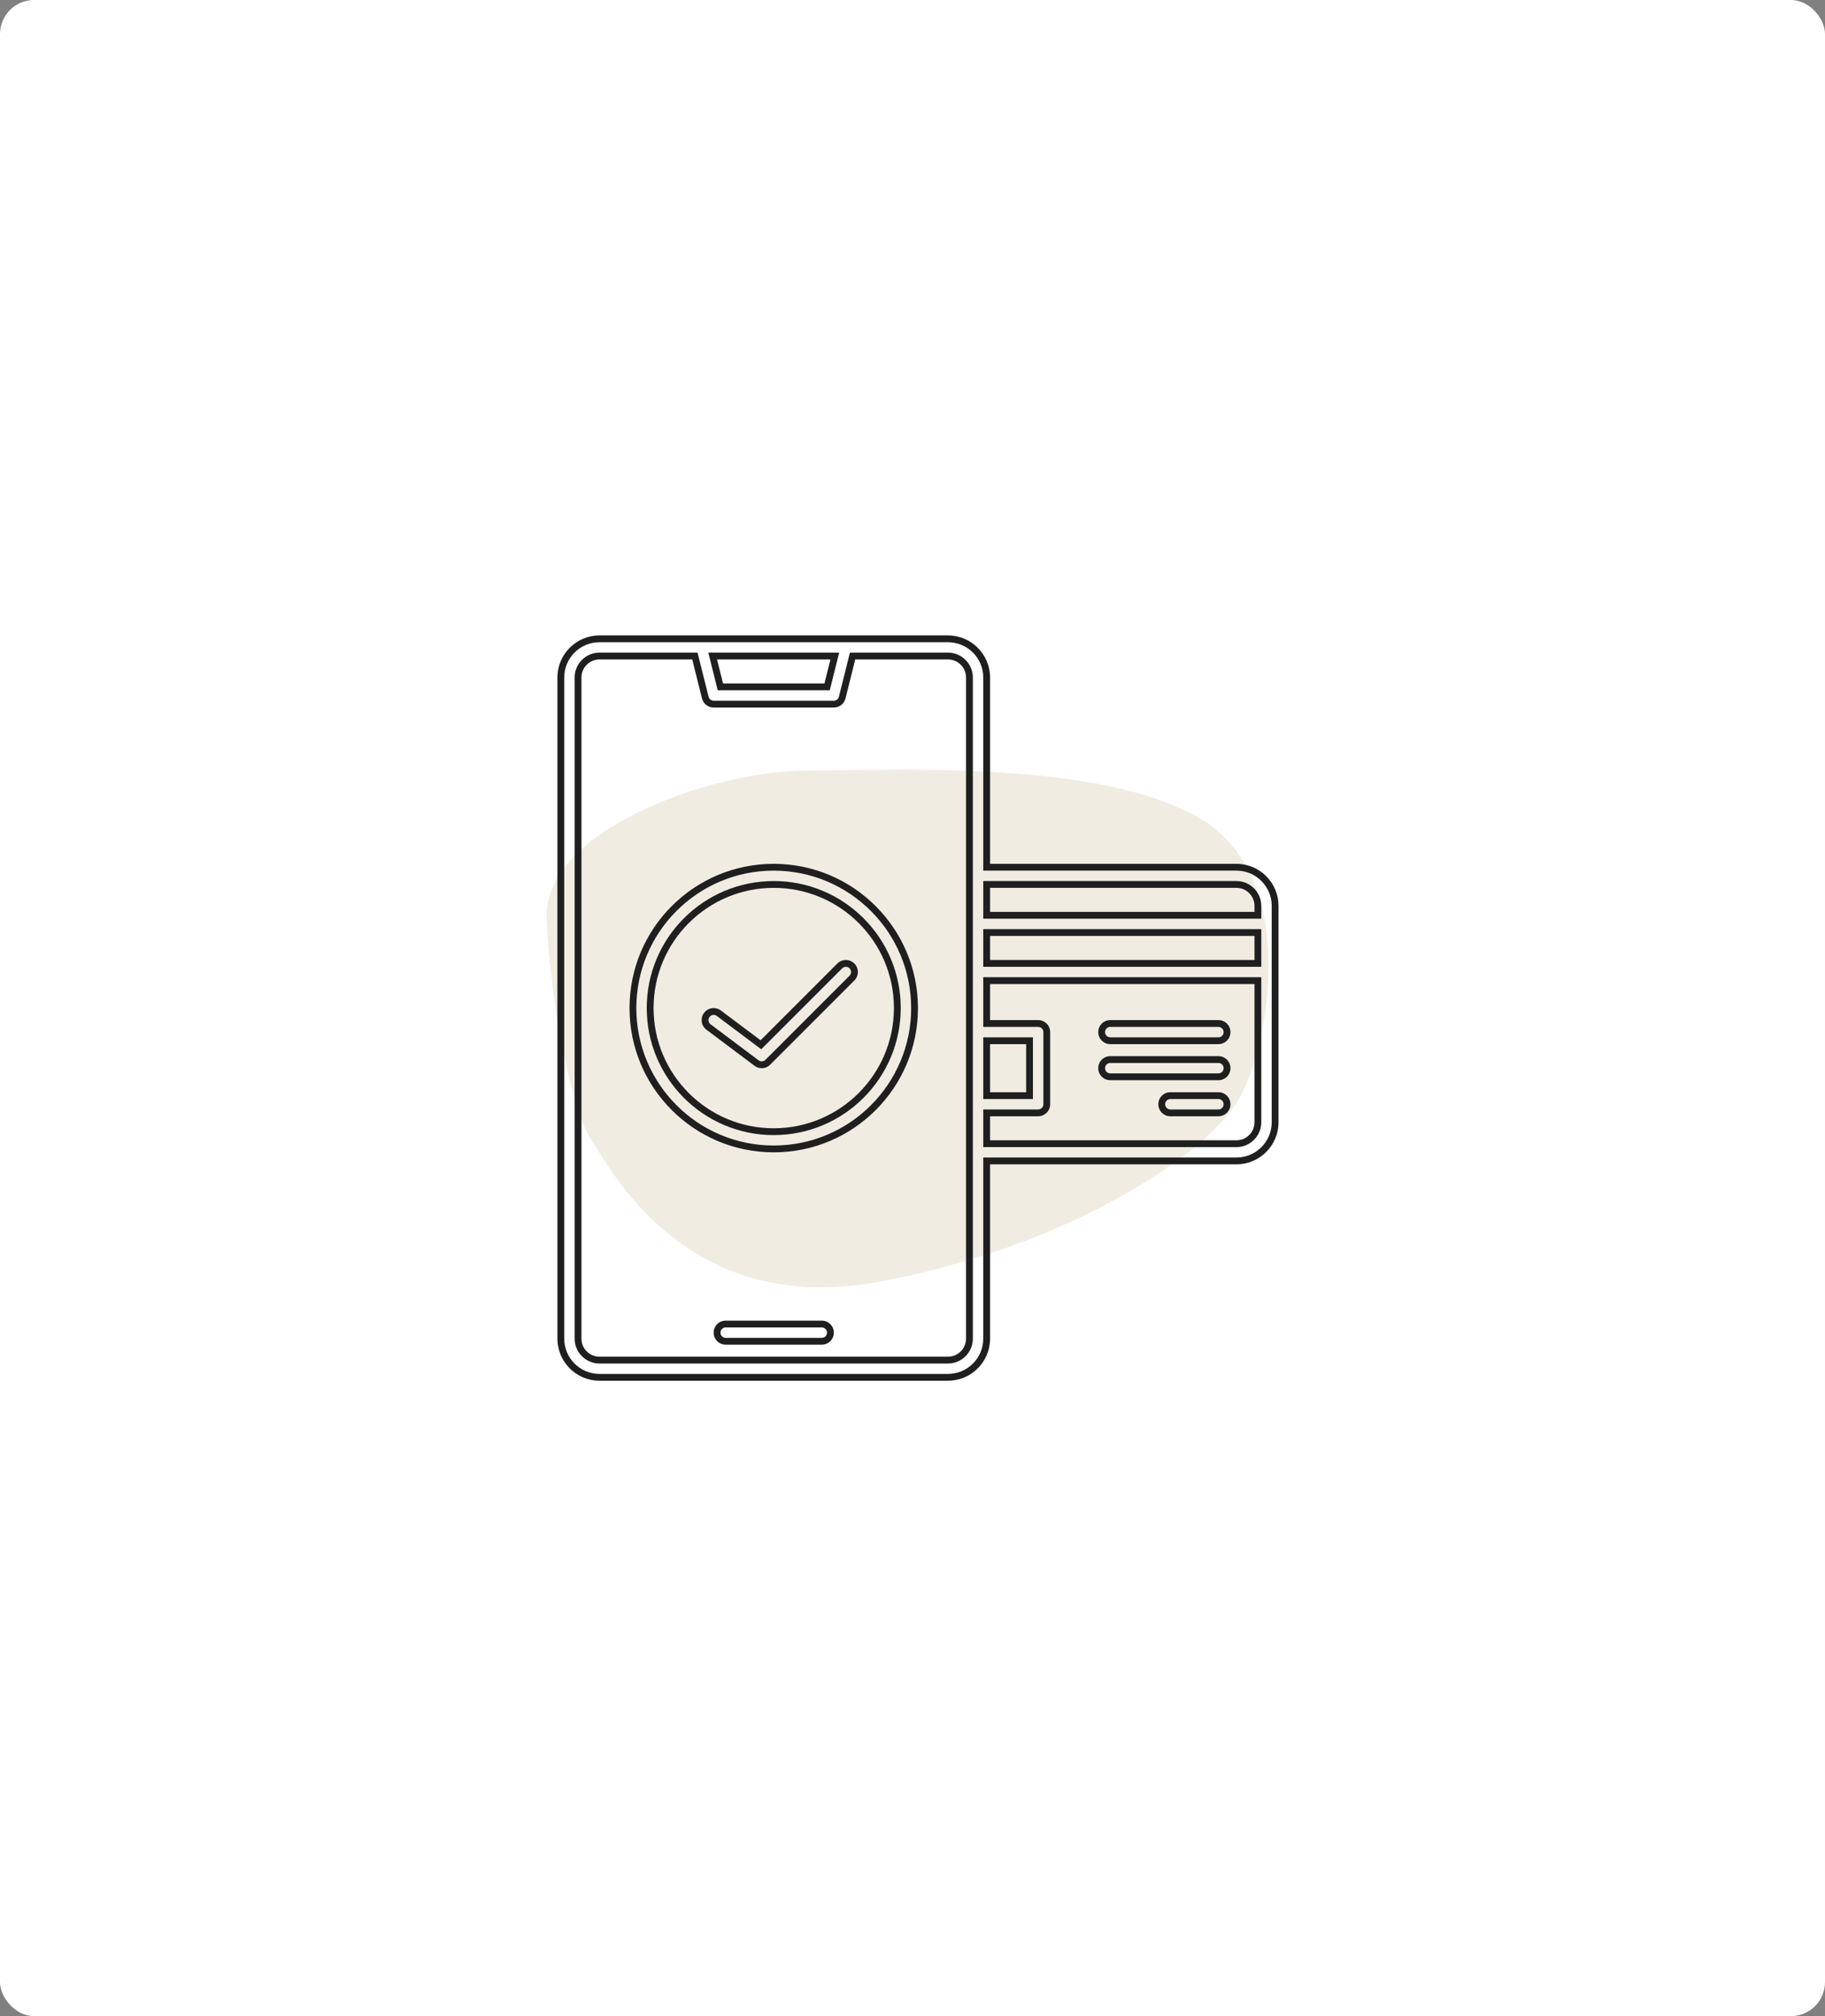 <svg xmlns="http://www.w3.org/2000/svg" width="536" height="592" viewBox="0 0 536 592">
  <rect x="0" y="0" width="536" height="592" fill="#808080" stroke="none"/>
  <g id="Group_1099" data-name="Group 1099" transform="translate(-691 -1516)">
    <rect id="Rectangle_134" data-name="Rectangle 134" width="536" height="592" rx="10" transform="translate(691 1516)" fill="#fff"/>
    <g id="Group_1013" data-name="Group 1013" transform="translate(-62.29 -2556.749)">
      <path id="Path_1781" data-name="Path 1781" d="M877.125,1390.1c5.639,8.2,27.5,51.543,83.582,41.487s97.792-37.86,106.758-54.241,17.325-64.389-11.325-81.7-87.567-14.41-116.037-14.292-77.454,17.83-76.255,43.636S871.485,1381.9,877.125,1390.1Z" transform="translate(49.965 3017.66)" fill="#e5dbc5" opacity="0.5"/>
      <g id="credit-card2" transform="translate(901 4251.325)">
        <g id="Path_1806" data-name="Path 1806" transform="translate(-58.112 -254.8)" fill="none">
          <path d="M151.768,464H123.53a3.53,3.53,0,1,0,0,7.06h28.239a3.53,3.53,0,1,0,0-7.06Z" stroke="none"/>
          <path d="M 123.53 466 C 122.686 466 122 466.686 122 467.53 C 122 468.373 122.686 469.06 123.53 469.06 L 151.768 469.06 C 152.612 469.06 153.298 468.373 153.298 467.53 C 153.298 466.686 152.612 466 151.768 466 L 123.53 466 M 123.53 464 L 151.768 464 C 153.718 464 155.298 465.58 155.298 467.53 C 155.298 469.479 153.718 471.06 151.768 471.06 L 123.53 471.06 C 121.58 471.06 120 469.479 120 467.53 C 120 465.58 121.58 464 123.53 464 Z" stroke="none" fill="#1f1f1f"/>
        </g>
        <g id="Path_1807" data-name="Path 1807" fill="none">
          <path d="M215.435,75.067H143.073V20.354A12.368,12.368,0,0,0,130.719,8H28.354A12.368,12.368,0,0,0,16,20.354v194.14a12.368,12.368,0,0,0,12.354,12.354H130.719a12.368,12.368,0,0,0,12.354-12.354V163.312h72.361a12.368,12.368,0,0,0,12.354-12.354V87.421a12.368,12.368,0,0,0-12.354-12.354ZM96.193,15.06l-1.765,7.06H64.645L62.88,15.06Zm39.821,199.435a5.3,5.3,0,0,1-5.295,5.295H28.354a5.3,5.3,0,0,1-5.295-5.295V20.354a5.3,5.3,0,0,1,5.295-5.295H55.6l2.864,11.445a3.53,3.53,0,0,0,3.424,2.674h35.3a3.53,3.53,0,0,0,3.424-2.673l2.864-11.446h27.246a5.3,5.3,0,0,1,5.295,5.295Zm7.06-86.481h10.589v14.119H143.073Zm77.656,22.944a5.3,5.3,0,0,1-5.295,5.295H143.073v-7.06h14.119a3.53,3.53,0,0,0,3.53-3.53V124.484a3.53,3.53,0,0,0-3.53-3.53H143.073V110.365h77.656Zm0-47.653H143.073v-7.06h77.656Zm0-14.119H143.073v-7.06h72.361a5.3,5.3,0,0,1,5.295,5.295Z" stroke="none"/>
          <path d="M 28.354 10 L 28.357 10 C 25.592 10.003 22.992 11.081 21.037 13.037 C 19.082 14.992 18.003 17.591 18 20.354 L 18 214.492 C 18.003 217.257 19.082 219.857 21.037 221.812 C 22.992 223.767 25.592 224.846 28.354 224.849 L 130.717 224.849 C 133.482 224.846 136.082 223.767 138.037 221.812 C 139.992 219.857 141.07 217.257 141.073 214.494 L 141.073 163.312 L 141.073 161.312 L 143.073 161.312 L 215.433 161.312 C 218.198 161.309 220.797 160.23 222.752 158.275 C 224.708 156.32 225.786 153.72 225.789 150.958 L 225.789 87.423 C 225.786 84.658 224.708 82.058 222.752 80.103 C 220.797 78.148 218.198 77.07 215.435 77.067 L 143.073 77.067 L 141.073 77.067 L 141.073 75.067 L 141.073 20.357 C 141.07 17.591 139.992 14.992 138.037 13.037 C 136.082 11.081 133.482 10.003 130.719 10 L 28.354 10 M 97.186 27.179 C 97.889 27.179 98.499 26.702 98.669 26.02 L 101.533 14.574 L 101.912 13.06 L 103.473 13.06 L 130.721 13.06 C 134.739 13.063 138.01 16.335 138.014 20.354 L 138.014 214.496 C 138.01 218.514 134.739 221.786 130.719 221.789 L 28.353 221.789 C 24.335 221.786 21.063 218.514 21.06 214.494 L 21.06 20.353 C 21.063 16.335 24.335 13.063 28.354 13.06 L 55.6 13.06 L 57.161 13.06 L 57.54 14.574 L 60.404 26.02 C 60.575 26.702 61.185 27.179 61.888 27.179 L 97.186 27.179 M 95.99 24.119 L 94.428 24.119 L 64.645 24.119 L 63.084 24.119 L 62.705 22.604 L 60.94 15.545 L 60.319 13.06 L 62.88 13.06 L 96.193 13.06 L 98.755 13.06 L 98.133 15.545 L 96.368 22.604 L 95.99 24.119 M 222.729 91.186 L 220.729 91.186 L 143.073 91.186 L 141.073 91.186 L 141.073 89.186 L 141.073 82.126 L 141.073 80.126 L 143.073 80.126 L 215.436 80.126 C 219.454 80.13 222.726 83.401 222.729 87.421 L 222.729 89.186 L 222.729 91.186 M 222.729 105.305 L 220.729 105.305 L 143.073 105.305 L 141.073 105.305 L 141.073 103.305 L 141.073 96.245 L 141.073 94.245 L 143.073 94.245 L 220.729 94.245 L 222.729 94.245 L 222.729 96.245 L 222.729 103.305 L 222.729 105.305 M 215.436 158.252 L 215.436 158.252 L 215.435 158.252 L 143.073 158.252 L 141.073 158.252 L 141.073 156.252 L 141.073 149.193 L 141.073 147.193 L 143.073 147.193 L 157.193 147.193 C 158.036 147.193 158.723 146.506 158.723 145.663 L 158.723 124.484 C 158.723 123.64 158.036 122.954 157.193 122.954 L 143.073 122.954 L 141.073 122.954 L 141.073 120.954 L 141.073 110.365 L 141.073 108.365 L 143.073 108.365 L 220.729 108.365 L 222.729 108.365 L 222.729 110.365 L 222.729 150.959 C 222.726 154.977 219.454 158.249 215.436 158.252 M 155.663 144.133 L 153.663 144.133 L 143.073 144.133 L 141.073 144.133 L 141.073 142.133 L 141.073 128.014 L 141.073 126.014 L 143.073 126.014 L 153.663 126.014 L 155.663 126.014 L 155.663 128.014 L 155.663 142.133 L 155.663 144.133 M 28.354 8 L 130.719 8 C 137.539 8.008 143.066 13.534 143.073 20.354 L 143.073 75.067 L 215.435 75.067 C 222.255 75.074 227.782 80.601 227.789 87.421 L 227.789 150.958 C 227.782 157.778 222.255 163.304 215.435 163.312 L 143.073 163.312 L 143.073 214.494 C 143.066 221.314 137.539 226.841 130.719 226.849 L 28.354 226.849 C 21.534 226.841 16.008 221.314 16 214.494 L 16 20.354 C 16.008 13.534 21.534 8.008 28.354 8 Z M 97.186 29.179 L 61.888 29.179 C 60.268 29.179 58.856 28.076 58.464 26.505 L 55.6 15.06 L 28.354 15.06 C 25.431 15.062 23.062 17.431 23.06 20.354 L 23.06 214.494 C 23.062 217.418 25.431 219.787 28.354 219.789 L 130.719 219.789 C 133.642 219.787 136.011 217.418 136.014 214.494 L 136.014 20.354 C 136.011 17.431 133.642 15.062 130.719 15.06 L 103.473 15.06 L 100.61 26.506 C 100.217 28.077 98.805 29.179 97.186 29.179 Z M 62.88 15.06 L 64.645 22.119 L 94.428 22.119 L 96.193 15.06 L 62.88 15.06 Z M 220.729 89.186 L 220.729 87.421 C 220.727 84.498 218.358 82.129 215.435 82.126 L 143.073 82.126 L 143.073 89.186 L 220.729 89.186 Z M 220.729 103.305 L 220.729 96.245 L 143.073 96.245 L 143.073 103.305 L 220.729 103.305 Z M 215.435 156.252 C 218.358 156.25 220.727 153.881 220.729 150.958 L 220.729 110.365 L 143.073 110.365 L 143.073 120.954 L 157.193 120.954 C 159.142 120.954 160.723 122.535 160.723 124.484 L 160.723 145.663 C 160.723 147.612 159.142 149.193 157.193 149.193 L 143.073 149.193 L 143.073 156.252 L 215.435 156.252 Z M 153.663 142.133 L 153.663 128.014 L 143.073 128.014 L 143.073 142.133 L 153.663 142.133 Z" stroke="none" fill="#1f1f1f"/>
        </g>
        <g id="Path_1808" data-name="Path 1808" transform="translate(-201.158 -143.046)" fill="none">
          <path d="M411.3,264H379.53a3.53,3.53,0,0,0,0,7.06H411.3a3.53,3.53,0,0,0,0-7.06Z" stroke="none"/>
          <path d="M 379.53 266 C 378.686 266 378 266.686 378 267.53 C 378 268.373 378.686 269.06 379.53 269.06 L 411.298 269.06 C 412.142 269.06 412.828 268.373 412.828 267.53 C 412.828 266.686 412.142 266 411.298 266 L 379.53 266 M 379.53 264 L 411.298 264 C 413.248 264 414.828 265.58 414.828 267.53 C 414.828 269.479 413.248 271.06 411.298 271.06 L 379.53 271.06 C 377.58 271.06 376 269.479 376 267.53 C 376 265.58 377.58 264 379.53 264 Z" stroke="none" fill="#1f1f1f"/>
        </g>
        <g id="Path_1809" data-name="Path 1809" transform="translate(-201.158 -156.456)" fill="none">
          <path d="M411.3,288H379.53a3.53,3.53,0,0,0,0,7.06H411.3a3.53,3.53,0,1,0,0-7.06Z" stroke="none"/>
          <path d="M 379.53 290 C 378.686 290 378 290.686 378 291.53 C 378 292.373 378.686 293.06 379.53 293.06 L 411.298 293.06 C 412.142 293.06 412.828 292.373 412.828 291.53 C 412.828 290.686 412.142 290 411.298 290 L 379.53 290 M 379.53 288 L 411.298 288 C 413.248 288 414.828 289.58 414.828 291.53 C 414.828 293.479 413.248 295.06 411.298 295.06 L 379.53 295.06 C 377.58 295.06 376 293.479 376 291.53 C 376 289.58 377.58 288 379.53 288 Z" stroke="none" fill="#1f1f1f"/>
        </g>
        <g id="Path_1810" data-name="Path 1810" transform="translate(-223.509 -169.867)" fill="none">
          <path d="M433.649,312H419.53a3.53,3.53,0,0,0,0,7.06h14.119a3.53,3.53,0,1,0,0-7.06Z" stroke="none"/>
          <path d="M 419.53 314 C 418.686 314 418 314.686 418 315.53 C 418 316.373 418.686 317.06 419.53 317.06 L 433.649 317.06 C 434.493 317.06 435.179 316.373 435.179 315.53 C 435.179 314.686 434.493 314 433.649 314 L 419.53 314 M 419.53 312 L 433.649 312 C 435.599 312 437.179 313.58 437.179 315.53 C 437.179 317.479 435.599 319.06 433.649 319.06 L 419.53 319.06 C 417.58 319.06 416 317.479 416 315.53 C 416 313.58 417.58 312 419.53 312 Z" stroke="none" fill="#1f1f1f"/>
        </g>
        <g id="Path_1811" data-name="Path 1811" transform="translate(-26.821 -84.933)" fill="none">
          <path d="M106.358,160a42.358,42.358,0,1,0,42.358,42.358A42.358,42.358,0,0,0,106.358,160Zm0,77.656a35.3,35.3,0,1,1,35.3-35.3,35.3,35.3,0,0,1-35.3,35.3Z" stroke="none"/>
          <path d="M 106.356 162 L 106.356 162 C 100.907 162 95.623 163.067 90.649 165.171 C 85.844 167.203 81.528 170.113 77.821 173.821 C 74.113 177.528 71.203 181.844 69.171 186.649 C 67.067 191.624 66 196.909 66 202.358 C 66 207.807 67.067 213.092 69.171 218.066 C 71.203 222.872 74.113 227.188 77.821 230.895 C 81.528 234.602 85.844 237.512 90.649 239.545 C 95.624 241.649 100.909 242.716 106.358 242.716 C 111.807 242.716 117.092 241.649 122.066 239.545 C 126.872 237.512 131.188 234.602 134.895 230.895 C 138.602 227.188 141.512 222.872 143.545 218.066 C 145.649 213.092 146.716 207.807 146.716 202.36 C 146.71 196.913 145.639 191.63 143.533 186.659 C 141.498 181.855 138.587 177.541 134.881 173.834 C 131.175 170.128 126.86 167.218 122.057 165.183 C 117.085 163.077 111.803 162.006 106.356 162 M 106.36 239.656 L 106.359 239.656 L 106.358 239.656 C 101.323 239.656 96.439 238.67 91.839 236.724 C 87.397 234.845 83.409 232.156 79.984 228.732 C 76.559 225.307 73.87 221.318 71.992 216.877 C 70.046 212.277 69.06 207.392 69.06 202.358 C 69.06 197.323 70.046 192.439 71.992 187.839 C 73.87 183.397 76.559 179.409 79.984 175.984 C 83.409 172.559 87.397 169.87 91.839 167.992 C 96.439 166.046 101.323 165.06 106.358 165.06 C 111.392 165.06 116.277 166.046 120.877 167.992 C 125.318 169.87 129.307 172.559 132.732 175.984 C 136.156 179.409 138.845 183.397 140.724 187.839 C 142.67 192.439 143.656 197.323 143.656 202.36 C 143.65 207.392 142.66 212.274 140.713 216.871 C 138.833 221.31 136.143 225.296 132.72 228.72 C 129.296 232.143 125.31 234.833 120.871 236.713 C 116.274 238.66 111.392 239.65 106.36 239.656 M 106.358 160 L 106.358 160 C 106.358 160 106.358 160 106.358 160 Z M 106.358 160 C 129.741 160.026 148.689 178.975 148.716 202.358 C 148.716 225.751 129.751 244.716 106.358 244.716 C 82.964 244.716 64 225.751 64 202.358 C 64 178.964 82.964 160 106.358 160 Z M 106.358 237.656 C 125.843 237.634 141.634 221.843 141.656 202.358 C 141.656 182.863 125.852 167.06 106.358 167.06 C 86.863 167.06 71.06 182.863 71.06 202.358 C 71.06 221.852 86.863 237.656 106.358 237.656 C 106.358 237.656 106.358 237.656 106.358 237.656 L 106.358 237.656 Z" stroke="none" fill="#1f1f1f"/>
        </g>
        <g id="Path_1812" data-name="Path 1812" transform="translate(-53.642 -120.695)" fill="none">
          <path d="M151.862,225.034l-22.544,22.544-11.67-8.753a3.53,3.53,0,0,0-4.236,5.648l14.119,10.589a3.53,3.53,0,0,0,4.614-.328l24.709-24.709a3.53,3.53,0,1,0-4.992-4.992Z" stroke="none"/>
          <path d="M 154.357 226 C 153.949 226 153.565 226.159 153.276 226.448 L 130.732 248.992 L 129.505 250.219 L 128.117 249.178 L 116.447 240.425 C 116.11 240.172 115.764 240.119 115.532 240.119 C 115.045 240.119 114.597 240.342 114.306 240.731 C 114.061 241.058 113.957 241.461 114.015 241.865 C 114.073 242.27 114.285 242.628 114.612 242.873 L 128.731 253.462 C 128.998 253.663 129.315 253.768 129.648 253.768 C 130.057 253.768 130.442 253.609 130.731 253.32 L 155.439 228.611 C 156.036 228.015 156.036 227.044 155.439 226.448 C 155.15 226.159 154.766 226 154.357 226 L 154.357 226 M 154.358 224 C 155.261 224 156.164 224.344 156.854 225.034 C 158.232 226.412 158.232 228.647 156.854 230.026 L 132.145 254.734 C 131.461 255.419 130.557 255.768 129.648 255.768 C 128.907 255.768 128.162 255.536 127.531 255.062 L 113.412 244.473 C 111.852 243.303 111.536 241.091 112.706 239.531 C 113.399 238.606 114.459 238.119 115.532 238.119 C 116.269 238.119 117.013 238.349 117.647 238.825 L 129.317 247.578 L 151.862 225.034 C 152.551 224.344 153.454 224 154.358 224 Z" stroke="none" fill="#1f1f1f"/>
        </g>
      </g>
    </g>
  </g>
</svg>
